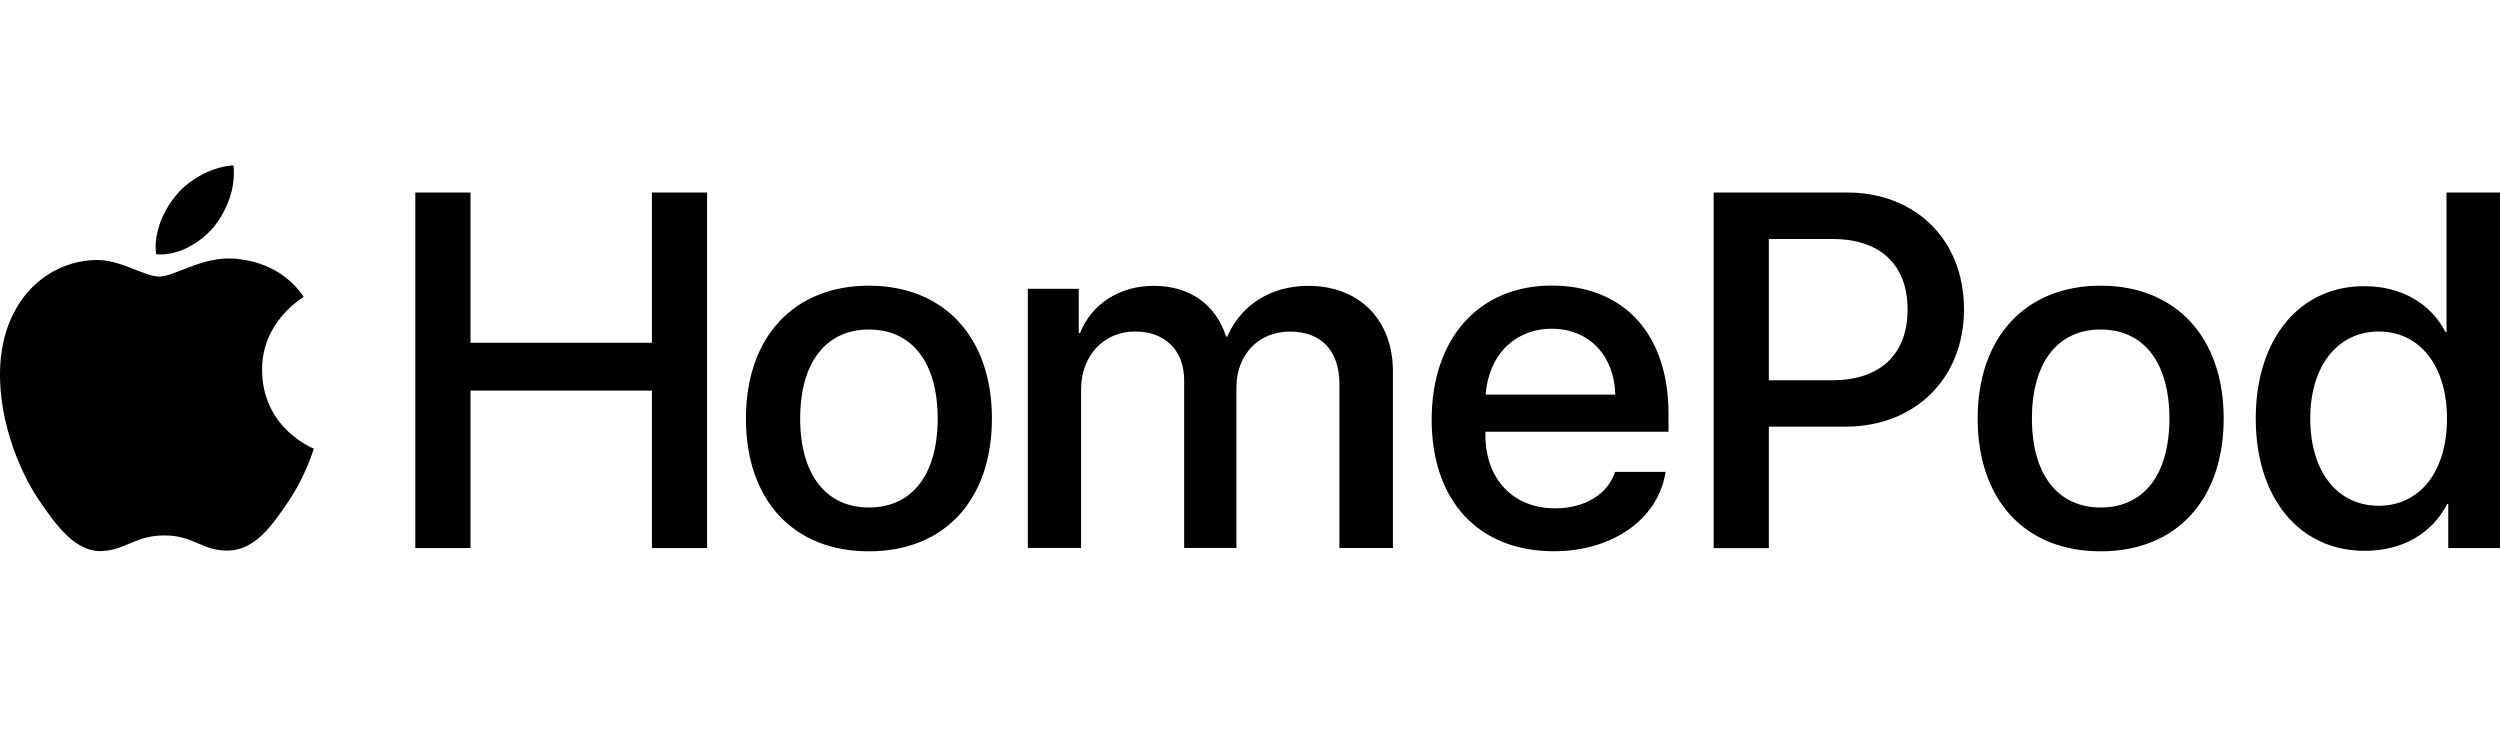 <?xml version="1.0" encoding="UTF-8"?><svg id="svg1" xmlns="http://www.w3.org/2000/svg" width="300" height="90" viewBox="0 0 300 90"><path d="M25.63,27.26c1.6-2,2.68-4.68,2.39-7.42-2.34.12-5.19,1.54-6.84,3.54-1.48,1.71-2.79,4.5-2.45,7.13,2.62.23,5.24-1.31,6.9-3.25M27.99,31.03c-3.81-.23-7.05,2.16-8.87,2.16s-4.61-2.05-7.62-1.99c-3.92.06-7.56,2.28-9.55,5.8-4.09,7.06-1.08,17.52,2.9,23.27,1.93,2.84,4.26,5.97,7.33,5.86,2.9-.11,4.04-1.88,7.56-1.88s4.55,1.88,7.62,1.82c3.18-.06,5.17-2.84,7.11-5.69,2.22-3.24,3.13-6.37,3.18-6.54-.06-.06-6.14-2.39-6.2-9.39-.06-5.86,4.78-8.65,5-8.82-2.73-4.04-6.99-4.49-8.47-4.61M78.23,65.77v-18.9h-21.77v18.9h-6.62V23.1h6.62v18.04h21.77v-18.04h6.62v42.67h-6.62ZM89.51,50.22c0-9.79,5.77-15.94,14.76-15.94s14.76,6.15,14.76,15.94-5.71,15.94-14.76,15.94-14.76-6.12-14.76-15.94h0ZM112.52,50.22c0-6.71-3.08-10.68-8.25-10.68s-8.25,3.99-8.25,10.68,3.08,10.68,8.25,10.68,8.25-3.93,8.25-10.68h0ZM123.36,34.66h6.09v5.32h.15c1.39-3.52,4.76-5.68,8.84-5.68,4.32,0,7.45,2.22,8.69,6.09h.15c1.6-3.79,5.26-6.09,9.7-6.09,6.15,0,10.17,4.08,10.17,10.29v21.17h-6.42v-19.67c0-3.99-2.16-6.3-5.94-6.3s-6.42,2.78-6.42,6.71v19.25h-6.27v-20.11c0-3.58-2.28-5.86-5.89-5.86-3.79,0-6.48,2.93-6.48,6.95v19.02h-6.39v-31.11ZM199.87,56.63c-.86,5.65-6.36,9.52-13.4,9.52-9.05,0-14.67-6.06-14.67-15.79s5.65-16.09,14.4-16.09,14.02,5.91,14.02,15.35v2.19h-21.97v.38c0,5.32,3.34,8.81,8.37,8.81,3.55,0,6.33-1.69,7.19-4.38h6.06ZM178.28,47.35h15.56c-.15-4.76-3.19-7.9-7.63-7.9s-7.6,3.19-7.93,7.9ZM221.63,23.1c8.28,0,14.05,5.71,14.05,14.02s-5.88,14.08-14.25,14.08h-9.17v14.58h-6.62V23.1h16ZM212.26,45.63h7.6c5.77,0,9.05-3.11,9.05-8.49s-3.28-8.46-9.02-8.46h-7.63v16.95ZM237.32,50.22c0-9.79,5.77-15.94,14.76-15.94s14.76,6.15,14.76,15.94-5.71,15.94-14.76,15.94-14.76-6.12-14.76-15.94h0ZM260.33,50.22c0-6.71-3.08-10.68-8.25-10.68s-8.25,3.99-8.25,10.68,3.08,10.68,8.25,10.68,8.25-3.93,8.25-10.68h0ZM270.69,50.22c0-9.61,5.29-15.88,13.01-15.88,4.47,0,7.98,2.07,9.76,5.5h.12v-16.74h6.42v42.67h-6.21v-5.29h-.12c-1.83,3.55-5.38,5.62-9.91,5.62-7.78,0-13.07-6.27-13.07-15.88h0ZM277.23,50.22c0,6.39,3.25,10.47,8.22,10.47s8.19-4.14,8.19-10.47-3.28-10.44-8.19-10.44-8.22,4.11-8.22,10.44h0Z"/></svg>